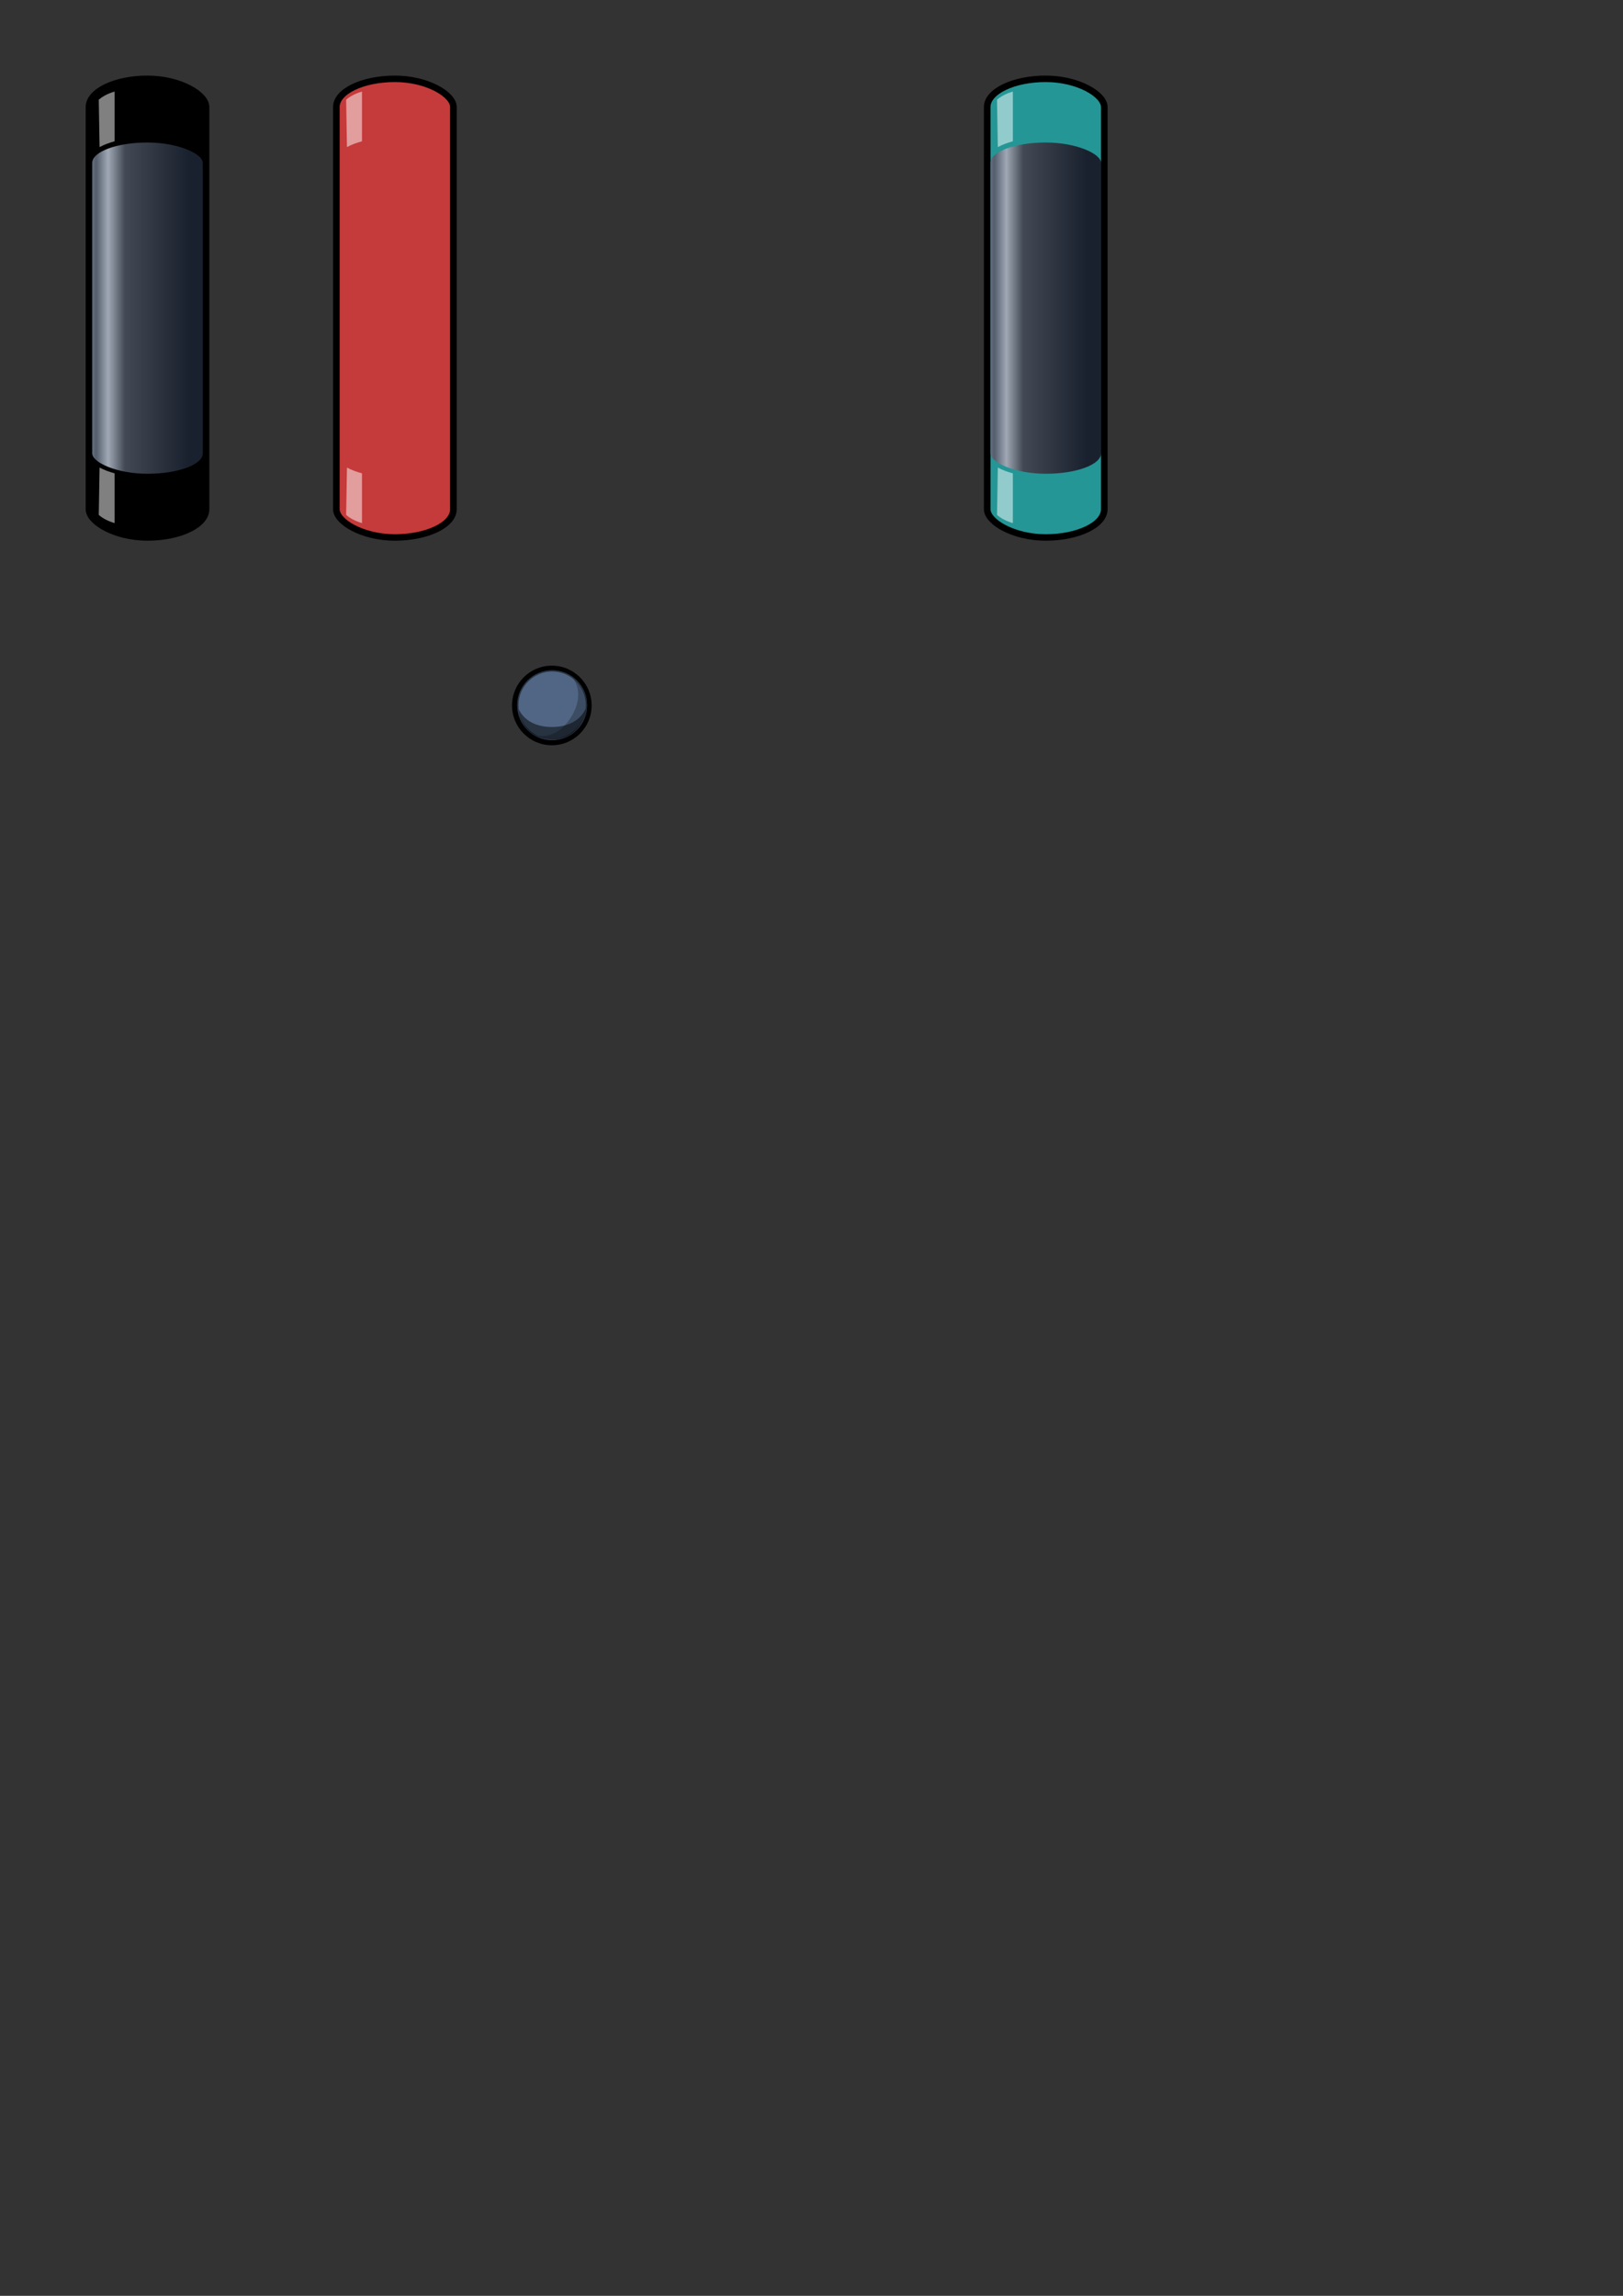 <?xml version="1.0" encoding="UTF-8" standalone="no"?>
<!-- Created with Inkscape (http://www.inkscape.org/) -->

<svg
   xmlns:dc="http://purl.org/dc/elements/1.1/"
   xmlns:cc="http://creativecommons.org/ns#"
   xmlns:rdf="http://www.w3.org/1999/02/22-rdf-syntax-ns#"
   xmlns:svg="http://www.w3.org/2000/svg"
   xmlns="http://www.w3.org/2000/svg"
   xmlns:xlink="http://www.w3.org/1999/xlink"
   xmlns:sodipodi="http://sodipodi.sourceforge.net/DTD/sodipodi-0.dtd"
   xmlns:inkscape="http://www.inkscape.org/namespaces/inkscape"
   width="210mm"
   height="297mm"
   viewBox="0 0 744.094 1052.362"
   id="svg4229"
   version="1.1"
   inkscape:version="0.91 r13725"
   sodipodi:docname="gfx.svg">
  <rect x="0" y="0" width="744.094" height="1052.362" fill="#333333" stroke="none"/>
  <defs
     id="defs4231">
    <linearGradient
       inkscape:collect="always"
       id="linearGradient5779">
      <stop
         style="stop-color:#657182;stop-opacity:1;"
         offset="0"
         id="stop5781" />
      <stop
         id="stop5783"
         offset="0.045"
         style="stop-color:#545e6c;stop-opacity:1;" />
      <stop
         style="stop-color:#a0a8b5;stop-opacity:1"
         offset="0.168"
         id="stop5785" />
      <stop
         style="stop-color:#424954;stop-opacity:1;"
         offset="0.342"
         id="stop5787" />
      <stop
         style="stop-color:#1a212e;stop-opacity:1"
         offset="1"
         id="stop5789" />
    </linearGradient>
    <radialGradient
       inkscape:collect="always"
       xlink:href="#linearGradient4189"
       id="radialGradient4195"
       cx="20.464"
       cy="1008.466"
       fx="20.464"
       fy="1008.466"
       r="32"
       gradientUnits="userSpaceOnUse"
       gradientTransform="matrix(0.797,0.555,-0.602,0.863,609.389,126.053)" />
    <linearGradient
       inkscape:collect="always"
       id="linearGradient4189">
      <stop
         style="stop-color:#ffffff;stop-opacity:0.714"
         offset="0"
         id="stop4191" />
      <stop
         style="stop-color:#ffffff;stop-opacity:0;"
         offset="1"
         id="stop4193" />
    </linearGradient>
    <linearGradient
       inkscape:collect="always"
       xlink:href="#linearGradient4189"
       id="linearGradient4185"
       x1="4.694"
       y1="22.39"
       x2="18.775"
       y2="29.368"
       gradientUnits="userSpaceOnUse"
       gradientTransform="matrix(1.399,0,0,1.399,-1.528,981.478)" />
    <linearGradient
       inkscape:collect="always"
       xlink:href="#linearGradient5779"
       id="linearGradient7421"
       gradientUnits="userSpaceOnUse"
       x1="51.088"
       y1="146.912"
       x2="79.903"
       y2="146.912" />
  </defs>
  <sodipodi:namedview
     id="base"
     pagecolor="#ffffff"
     bordercolor="#666666"
     borderopacity="1.0"
     inkscape:pageopacity="0.0"
     inkscape:pageshadow="2"
     inkscape:zoom="1"
     inkscape:cx="182.68575"
     inkscape:cy="709.82298"
     inkscape:document-units="px"
     inkscape:current-layer="layer1"
     showgrid="false"
     inkscape:snap-global="false"
     inkscape:window-width="1535"
     inkscape:window-height="876"
     inkscape:window-x="65"
     inkscape:window-y="24"
     inkscape:window-maximized="1" />
  <g
     inkscape:label="Layer 1"
     inkscape:groupmode="layer"
     id="layer1">
    <g
       id="g4781"
       transform="matrix(1.543,0,0,1.511,-36.734,-72.131)">
      <rect
         ry="8.562"
         rx="17.392"
         y="71.649"
         x="50.243"
         height="139.136"
         width="34.784"
         id="rect4777"
         style="color:#000000;clip-rule:nonzero;display:inline;overflow:visible;visibility:visible;opacity:1;isolation:auto;mix-blend-mode:normal;color-interpolation:sRGB;color-interpolation-filters:linearRGB;solid-color:#000000;solid-opacity:1;fill-opacity:1;fill-rule:evenodd;stroke:#000000;stroke-width:1.965;stroke-linecap:butt;stroke-linejoin:miter;stroke-miterlimit:4;stroke-dasharray:none;stroke-dashoffset:0;stroke-opacity:1;color-rendering:auto;image-rendering:auto;shape-rendering:auto;text-rendering:auto;enable-background:accumulate" />
      <rect
         style="color:#000000;clip-rule:nonzero;display:inline;overflow:visible;visibility:visible;opacity:1;isolation:auto;mix-blend-mode:normal;color-interpolation:sRGB;color-interpolation-filters:linearRGB;solid-color:#000000;solid-opacity:1;fill:url(#linearGradient7421);fill-opacity:1;fill-rule:evenodd;stroke:none;stroke-width:1px;stroke-linecap:butt;stroke-linejoin:miter;stroke-miterlimit:4;stroke-dasharray:none;stroke-dashoffset:0;stroke-opacity:1;color-rendering:auto;image-rendering:auto;shape-rendering:auto;text-rendering:auto;enable-background:accumulate"
         id="rect4779"
         width="32.851"
         height="100.487"
         x="51.21"
         y="90.973"
         rx="16.426"
         ry="6.184" />
      <path
         style="opacity:0.5;fill:#ffffff;fill-rule:evenodd;stroke:none;stroke-width:1px;stroke-linecap:butt;stroke-linejoin:miter;stroke-opacity:1"
         d="m 53.394,92.362 c 1.591,-0.866 2.787,-1.263 4.469,-1.764 l 0,-15.09 c -2.1,0.631 -3.671,1.542 -4.71,2.488 z"
         id="path4787"
         inkscape:connector-curvature="0"
         sodipodi:nodetypes="ccccc" />
      <path
         style="opacity:0.5;fill:#ffffff;fill-rule:evenodd;stroke:none;stroke-width:1px;stroke-linecap:butt;stroke-linejoin:miter;stroke-opacity:1"
         d="m 53.394,189.574 c 1.591,0.866 2.787,1.263 4.469,1.764 l 0,15.09 c -2.1,-0.631 -3.671,-1.542 -4.71,-2.488 z"
         id="path4787-5"
         inkscape:connector-curvature="0"
         sodipodi:nodetypes="ccccc"
         inkscape:transform-center-x="-2.8284271"
         inkscape:transform-center-y="-5.6568543" />
    </g>
    <use
       x="0"
       y="0"
       xlink:href="#g4781"
       id="use4785"
       transform="translate(113.415,0)"
       width="100%"
       height="100%"
       style="fill:#c53a3a;fill-opacity:1"
       inkscape:export-filename="/home/mauve/dev/wasabi2d/examples/pong/images/bat_red.png"
       inkscape:export-xdpi="90.514694"
       inkscape:export-ydpi="90.514694" />
    <g
       id="g4199"
       transform="translate(-448.036,-742)">
      <circle
         r="32"
         cy="1020.362"
         cx="32.011"
         id="path4136"
         style="color:#000000;clip-rule:nonzero;display:inline;overflow:visible;visibility:visible;opacity:1;isolation:auto;mix-blend-mode:normal;color-interpolation:sRGB;color-interpolation-filters:linearRGB;solid-color:#000000;solid-opacity:1;fill-opacity:1;fill-rule:evenodd;stroke:none;stroke-width:1px;stroke-linecap:butt;stroke-linejoin:miter;stroke-miterlimit:4;stroke-dasharray:none;stroke-dashoffset:0;stroke-opacity:1;marker:none;color-rendering:auto;image-rendering:auto;shape-rendering:auto;text-rendering:auto;enable-background:accumulate" />
      <circle
         style="color:#000000;clip-rule:nonzero;display:inline;overflow:visible;visibility:visible;opacity:0.5;isolation:auto;mix-blend-mode:normal;color-interpolation:sRGB;color-interpolation-filters:linearRGB;solid-color:#000000;solid-opacity:1;fill:none;fill-opacity:1;fill-rule:evenodd;stroke:#000000;stroke-width:0.981px;stroke-linecap:butt;stroke-linejoin:miter;stroke-miterlimit:4;stroke-dasharray:none;stroke-dashoffset:0;stroke-opacity:1;marker:none;color-rendering:auto;image-rendering:auto;shape-rendering:auto;text-rendering:auto;enable-background:accumulate"
         id="circle4138"
         cx="32.011"
         cy="1020.362"
         r="31.401" />
      <path
         sodipodi:nodetypes="czcsc"
         inkscape:connector-curvature="0"
         id="path4140"
         d="m 1.522,1024.073 c 0,0 5.833,16.519 30.827,16.238 24.994,-0.281 30.446,-17.062 30.446,-17.062 0,3.679 -4.436,28.099 -30.573,28.099 -27.792,0 -30.7,-24.103 -30.7,-27.274 z"
         style="opacity:0.5;fill:#000000;fill-rule:evenodd;stroke:none;stroke-width:1px;stroke-linecap:butt;stroke-linejoin:miter;stroke-opacity:1" />
      <circle
         style="color:#000000;clip-rule:nonzero;display:inline;overflow:visible;visibility:visible;opacity:1;isolation:auto;mix-blend-mode:normal;color-interpolation:sRGB;color-interpolation-filters:linearRGB;solid-color:#000000;solid-opacity:1;fill:url(#radialGradient4195);fill-opacity:1;fill-rule:evenodd;stroke:none;stroke-width:1px;stroke-linecap:butt;stroke-linejoin:miter;stroke-miterlimit:4;stroke-dasharray:none;stroke-dashoffset:0;stroke-opacity:1;marker:none;color-rendering:auto;image-rendering:auto;shape-rendering:auto;text-rendering:auto;enable-background:accumulate"
         id="circle4187"
         cx="32.011"
         cy="1020.362"
         r="32" />
      <path
         inkscape:connector-curvature="0"
         id="path4163"
         d="m 23.363,992.267 c -5.077,2.126 -9.43,5.458 -12.79,9.581 l 7.048,4.504 c 0.965,-1.165 1.914,-2.187 2.812,-3.066 2.459,-2.408 4.593,-3.801 5.682,-4.444 l -2.752,-6.575 z m 4.936,11.784 c -0.869,0.559 -2.208,1.53 -3.949,3.236 -0.625,0.612 -1.288,1.326 -1.965,2.11 l 6.01,3.84 c 0.893,-0.728 1.892,-1.346 2.992,-1.806 l -3.088,-7.379 z m -20.879,2.424 c -2.287,4.051 -3.743,8.596 -4.148,13.388 l 6.302,0.533 c 1.428,-3.712 3.07,-6.845 4.763,-9.499 l -6.917,-4.422 z m 11.631,7.431 c -1.261,1.977 -2.498,4.296 -3.632,6.985 l 8.557,0.722 c 0.117,-1.379 0.485,-2.686 1.025,-3.905 l -5.949,-3.801 z"
         style="color:#000000;font-style:normal;font-variant:normal;font-weight:normal;font-stretch:normal;font-size:medium;line-height:normal;font-family:sans-serif;text-indent:0;text-align:start;text-decoration:none;text-decoration-line:none;text-decoration-style:solid;text-decoration-color:#000000;letter-spacing:normal;word-spacing:normal;text-transform:none;direction:ltr;block-progression:tb;writing-mode:lr-tb;baseline-shift:baseline;text-anchor:start;white-space:normal;clip-rule:nonzero;display:inline;overflow:visible;visibility:visible;opacity:1;isolation:auto;mix-blend-mode:normal;color-interpolation:sRGB;color-interpolation-filters:linearRGB;solid-color:#000000;solid-opacity:1;fill:url(#linearGradient4185);fill-opacity:1;fill-rule:evenodd;stroke:none;stroke-width:10;stroke-linecap:butt;stroke-linejoin:miter;stroke-miterlimit:4;stroke-dasharray:none;stroke-dashoffset:0;stroke-opacity:1;marker:none;color-rendering:auto;image-rendering:auto;shape-rendering:auto;text-rendering:auto;enable-background:accumulate" />
      <path
         style="opacity:0.25;fill:#000000;fill-rule:evenodd;stroke:none;stroke-width:1px;stroke-linecap:butt;stroke-linejoin:miter;stroke-opacity:1"
         d="m 19.568,1048.33 c 0,0 17.102,3.798 30.097,-17.554 12.995,-21.351 1.646,-34.862 1.646,-34.862 3.121,1.948 21.489,18.641 7.65,40.814 -14.715,23.577 -36.702,13.282 -39.392,11.602 z"
         id="path4197"
         inkscape:connector-curvature="0"
         sodipodi:nodetypes="czcsc" />
    </g>
    <g
       id="g6760"
       inkscape:export-filename="/home/mauve/dev/wasabi2d/examples/pong/images/ball.png"
       inkscape:export-xdpi="90.514694"
       inkscape:export-ydpi="90.514694">
      <circle
         r="18.25"
         cy="323.375"
         cx="253"
         id="path6756"
         style="color:#000000;clip-rule:nonzero;display:inline;overflow:visible;visibility:visible;opacity:1;isolation:auto;mix-blend-mode:normal;color-interpolation:sRGB;color-interpolation-filters:linearRGB;solid-color:#000000;solid-opacity:1;fill:#000000;fill-opacity:1;fill-rule:evenodd;stroke:none;stroke-width:3;stroke-linecap:butt;stroke-linejoin:miter;stroke-miterlimit:4;stroke-dasharray:none;stroke-dashoffset:0;stroke-opacity:1;marker:none;color-rendering:auto;image-rendering:auto;shape-rendering:auto;text-rendering:auto;enable-background:accumulate" />
      <use
         inkscape:export-ydpi="90.514694"
         inkscape:export-xdpi="90.514694"
         inkscape:export-filename="/home/mauve/dev/wasabi2d/examples/pong/images/ball.png"
         style="fill:#506684;fill-opacity:1"
         height="100%"
         width="100%"
         transform="matrix(0.5,0,0,0.5,461.16,184.086)"
         id="use6754"
         xlink:href="#g4199"
         y="0"
         x="0" />
    </g>
    <use
       style="fill:#249696;fill-opacity:1"
       height="100%"
       width="100%"
       transform="translate(411.814,0)"
       id="use6758"
       xlink:href="#g4781"
       y="0"
       x="0"
       inkscape:export-filename="/home/mauve/dev/wasabi2d/examples/pong/images/bat_blue.png"
       inkscape:export-xdpi="90.514694"
       inkscape:export-ydpi="90.514694" />
  </g>
</svg>
